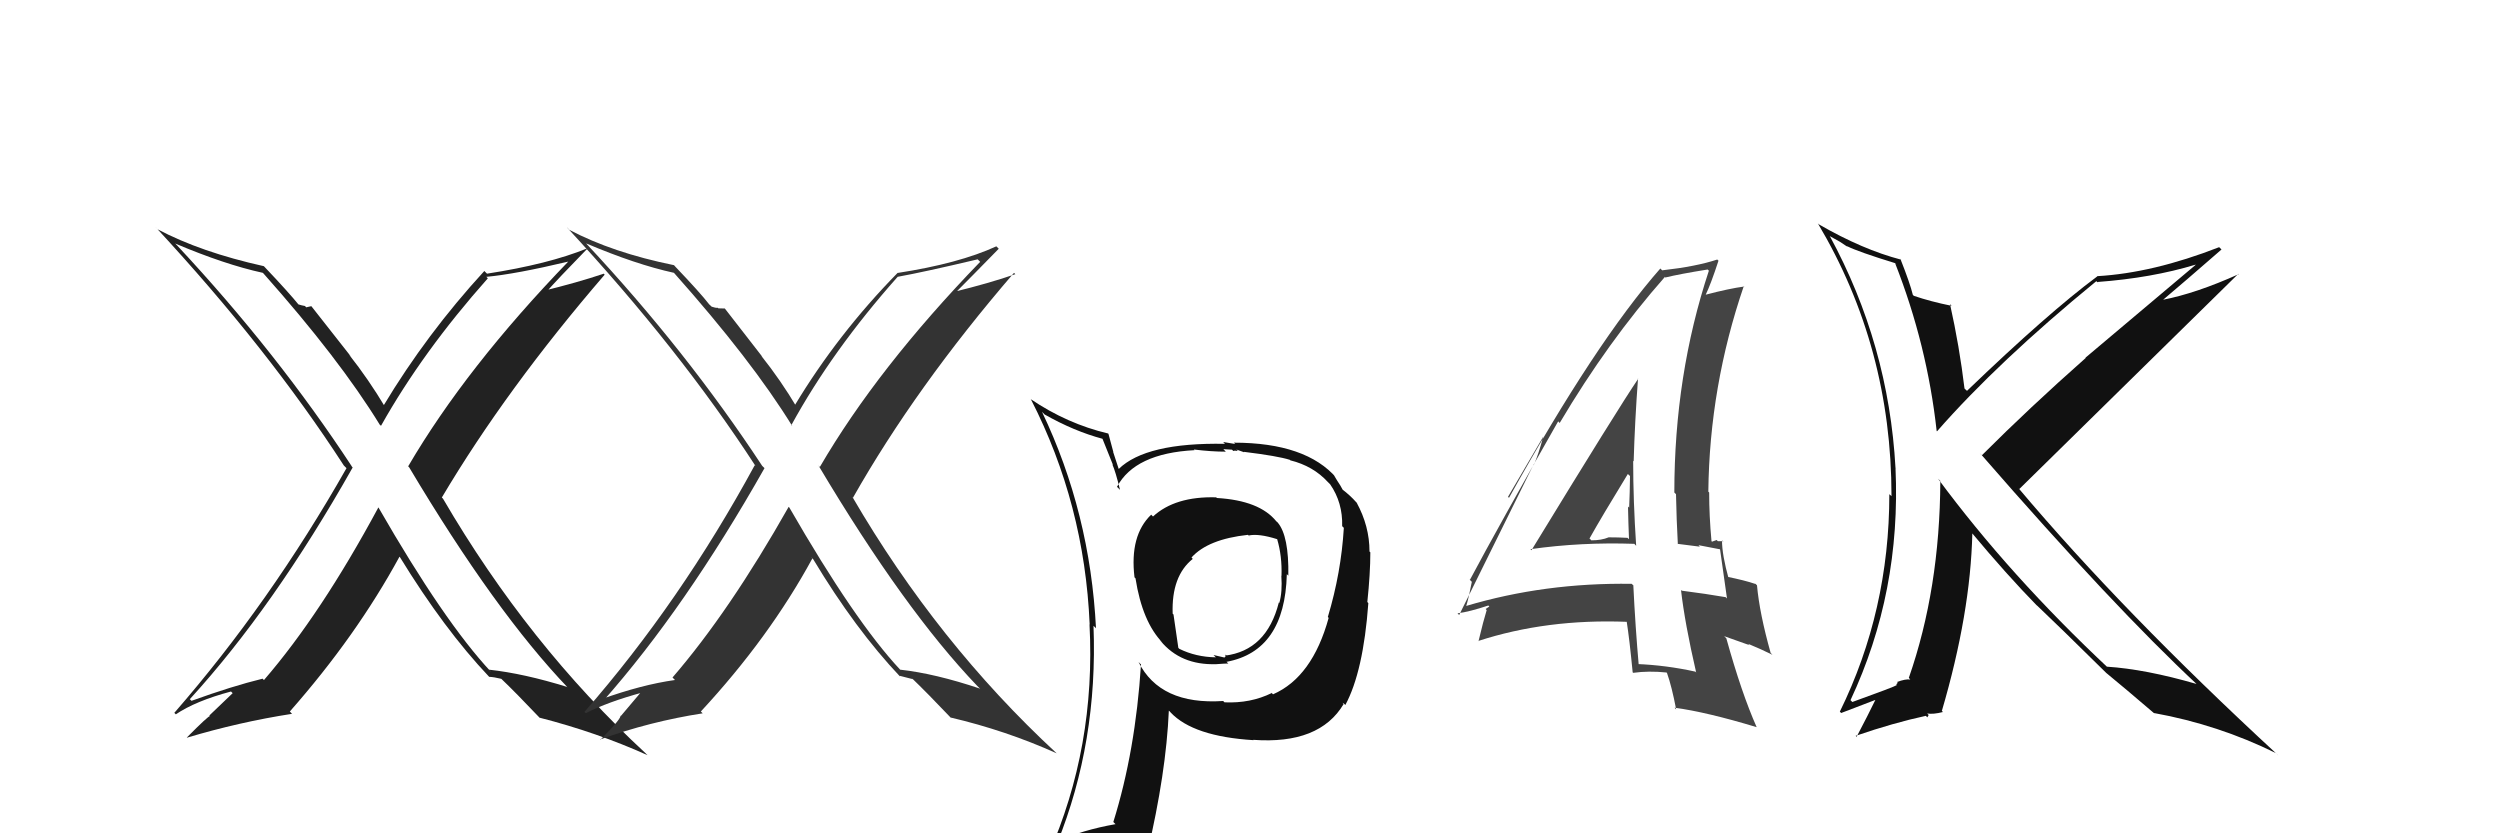 <svg xmlns="http://www.w3.org/2000/svg" width="150" height="50" viewBox="0,0,150,50"><path fill="#111" d="M73.00 29.87L73.12 29.98L72.97 29.84Q70.51 29.77 69.18 30.99L69.21 31.02L69.07 30.88Q67.77 32.13 68.07 34.64L68.13 34.70L68.13 34.70Q68.54 37.32 69.76 38.57L69.58 38.39L69.63 38.45Q70.84 39.92 72.97 39.85L72.99 39.86L72.98 39.85Q73.51 39.81 73.70 39.81L73.57 39.69L73.59 39.71Q77.09 39.06 77.21 34.45L77.21 34.45L77.30 34.54Q77.34 32.15 76.66 31.35L76.64 31.33L76.58 31.28Q75.57 30.03 73.02 29.88ZM76.27 41.54L76.29 41.57L76.31 41.58Q75.03 42.21 73.47 42.14L73.52 42.19L73.39 42.06Q69.61 42.31 68.31 39.72L68.42 39.83L68.46 39.86Q68.13 45.06 66.80 49.32L66.82 49.34L66.93 49.45Q64.98 49.79 63.34 50.51L63.44 50.61L63.43 50.59Q65.88 44.52 65.61 37.55L65.72 37.65L65.76 37.70Q65.41 30.76 62.52 24.71L62.66 24.85L62.68 24.87Q64.44 25.87 66.16 26.33L66.15 26.33L66.78 27.90L66.74 27.86Q66.93 28.28 67.20 29.39L67.19 29.38L67.02 29.21Q68.09 27.20 71.67 27.01L71.74 27.08L71.63 26.97Q72.68 27.10 73.55 27.10L73.40 26.95L73.92 26.98L74.00 27.06Q74.08 27.02 74.27 27.06L74.18 26.97L74.66 27.14L74.63 27.11Q76.67 27.36 77.39 27.59L77.44 27.64L77.42 27.62Q78.79 27.96 79.67 28.92L79.72 28.97L79.81 29.06Q80.57 30.16 80.53 31.57L80.64 31.68L80.63 31.67Q80.47 34.36 79.67 37.02L79.80 37.16L79.72 37.07Q78.74 40.63 76.38 41.66ZM80.55 42.17L80.61 42.19L80.72 42.30Q81.80 40.30 82.10 36.19L82.05 36.13L82.04 36.12Q82.22 34.40 82.22 33.15L82.22 33.14L82.17 33.09Q82.17 31.57 81.40 30.16L81.50 30.25L81.37 30.13Q81.02 29.73 80.52 29.35L80.57 29.40L80.42 29.13L80.22 28.82L80.04 28.52L80.20 28.69Q78.37 26.56 74.03 26.56L74.12 26.64L73.39 26.52L73.50 26.63Q68.76 26.54 67.12 28.14L67.15 28.16L67.12 28.13Q66.95 27.62 66.79 27.12L66.80 27.12L66.51 26.04L66.49 26.01Q64.03 25.43 61.83 23.94L61.83 23.94L61.86 23.97Q65.07 30.23 65.38 37.47L65.34 37.43L65.37 37.46Q65.76 44.81 62.90 51.29L62.84 51.22L64.94 50.47L64.86 50.39Q64.65 51.17 63.96 52.73L63.98 52.75L63.90 52.66Q66.55 51.54 68.87 51.20L69.02 51.36L68.84 51.17Q69.97 46.37 70.13 42.64L70.19 42.69L70.24 42.75Q71.60 44.19 75.22 44.41L75.21 44.41L75.19 44.39Q79.17 44.68 80.62 42.24L80.64 42.26ZM75.04 32.25L74.89 32.09L74.92 32.13Q75.52 32.00 76.63 32.35L76.79 32.51L76.63 32.35Q76.93 33.37 76.89 34.55L76.91 34.58L76.88 34.54Q76.95 35.52 76.76 36.17L76.78 36.19L76.73 36.15Q76.00 39.03 73.49 39.34L73.58 39.43L73.59 39.32L73.53 39.27Q73.59 39.40 73.47 39.43L73.50 39.46L72.81 39.30L72.95 39.44Q71.75 39.42 70.76 38.93L70.70 38.87L70.41 36.87L70.36 36.82Q70.28 34.56 71.57 33.53L71.58 33.55L71.49 33.45Q72.48 32.35 74.88 32.09Z"/><path fill="#222" d="M22.65 30.41L22.76 30.52L22.70 30.45Q19.26 36.84 15.84 40.80L15.80 40.77L15.76 40.72Q13.92 41.17 11.49 42.05L11.42 41.98L11.39 41.95Q16.41 36.46 21.16 28.05L21.07 27.95L21.12 28.00Q16.61 21.13 10.63 14.73L10.49 14.59L10.51 14.61Q13.48 15.87 15.77 16.37L15.81 16.41L15.81 16.41Q20.36 21.53 22.79 25.49L22.82 25.51L22.86 25.55Q25.35 21.11 29.27 16.70L29.25 16.68L29.18 16.61Q30.92 16.45 34.12 15.69L34.03 15.59L34.11 15.68Q27.96 22.05 24.49 27.98L24.53 28.02L24.55 28.04Q29.72 36.72 34.10 41.29L34.03 41.22L34.04 41.22Q31.44 40.41 29.34 40.18L29.43 40.27L29.45 40.30Q26.64 37.29 22.72 30.47ZM29.22 40.48L29.37 40.63L29.35 40.61Q29.63 40.62 30.08 40.73L30.17 40.82L30.11 40.76Q30.92 41.53 32.44 43.13L32.31 42.99L32.37 43.06Q35.81 43.94 38.85 45.31L38.72 45.18L38.73 45.19Q31.69 38.68 26.58 29.92L26.53 29.87L26.51 29.85Q30.38 23.33 36.28 16.48L36.26 16.46L36.23 16.42Q34.66 16.95 32.49 17.48L32.54 17.53L32.66 17.65Q33.50 16.70 35.25 14.91L35.31 14.97L35.24 14.90Q32.91 15.85 29.22 16.42L29.18 16.38L29.06 16.26Q25.60 20.03 23.01 24.34L23.10 24.43L23.13 24.46Q22.11 22.75 20.93 21.26L21.07 21.41L18.68 18.37L18.37 18.44L18.30 18.36Q18.11 18.33 17.89 18.26L17.97 18.34L17.96 18.33Q17.34 17.56 15.86 16.00L15.83 15.97L15.83 15.97Q12.05 15.13 9.46 13.76L9.35 13.64L9.32 13.61Q16.07 20.89 20.63 27.93L20.75 28.05L20.79 28.09Q16.20 36.18 10.46 42.77L10.52 42.83L10.55 42.86Q11.73 42.06 13.86 41.49L13.96 41.59L12.56 42.93L12.60 42.97Q12.54 42.91 11.21 44.25L11.28 44.32L11.22 44.26Q14.36 43.32 17.52 42.83L17.55 42.86L17.39 42.69Q21.38 38.16 23.97 33.40L24.03 33.47L23.99 33.42Q26.65 37.76 29.35 40.61Z"/><path fill="#333" d="M47.43 30.52L47.39 30.48L47.32 30.41Q43.77 36.69 40.35 40.65L40.45 40.75L40.50 40.80Q38.50 41.08 36.06 41.96L36.22 42.11L36.18 42.07Q41.11 36.50 45.87 28.09L45.89 28.11L45.73 27.95Q41.17 21.02 35.19 14.63L35.21 14.64L35.16 14.60Q38.15 15.87 40.44 16.37L40.37 16.30L40.42 16.35Q45.10 21.61 47.54 25.57L47.52 25.55L47.48 25.51Q49.93 21.03 53.85 16.62L53.87 16.63L53.85 16.61Q55.46 16.32 58.66 15.56L58.73 15.63L58.81 15.71Q52.65 22.08 49.19 28.02L49.09 27.91L49.12 27.95Q54.27 36.60 58.64 41.16L58.74 41.26L58.81 41.32Q56.10 40.41 54.01 40.18L53.99 40.17L54.00 40.17Q51.28 37.26 47.36 30.45ZM54.03 40.62L53.93 40.53L53.95 40.54Q54.31 40.64 54.77 40.75L54.80 40.79L54.67 40.65Q55.63 41.57 57.15 43.17L57.11 43.13L57.03 43.05Q60.36 43.83 63.40 45.20L63.41 45.21L63.38 45.18Q56.24 38.57 51.14 29.81L51.24 29.92L51.18 29.86Q54.94 23.22 60.84 16.37L60.94 16.47L60.92 16.45Q59.37 16.99 57.20 17.52L57.19 17.52L57.28 17.61Q58.18 16.71 59.93 14.92L59.92 14.92L59.78 14.78Q57.54 15.81 53.84 16.38L53.84 16.37L53.85 16.38Q50.27 20.03 47.68 24.33L47.70 24.35L47.84 24.49Q46.85 22.82 45.67 21.34L45.75 21.42L43.49 18.51L43.10 18.50L43.07 18.47Q42.92 18.48 42.70 18.40L42.54 18.25L42.55 18.26Q42.01 17.56 40.52 16.00L40.53 16.01L40.44 15.91Q36.75 15.16 34.16 13.79L34.03 13.65L34.03 13.66Q40.76 20.92 45.33 27.96L45.30 27.93L45.28 27.92Q40.82 36.13 35.07 42.71L35.13 42.78L35.15 42.79Q36.45 42.12 38.58 41.54L38.51 41.47L37.25 42.96L37.22 42.92Q37.35 43.05 36.02 44.39L35.89 44.26L36.00 44.37Q39.00 43.29 42.16 42.80L42.19 42.83L42.05 42.69Q46.15 38.27 48.74 33.51L48.66 33.42L48.79 33.55Q51.32 37.76 54.02 40.61Z"/><path fill="#444" d="M91.91 33.03L91.85 32.98L91.83 32.95Q94.86 32.52 98.06 32.63L98.17 32.75L98.17 32.75Q97.99 30.05 97.99 27.65L98.13 27.79L98.02 27.68Q98.09 25.28 98.28 22.73L98.24 22.68L98.29 22.73Q97.10 24.48 91.89 33.01ZM101.68 40.26L101.76 40.34L101.73 40.30Q99.97 39.91 98.18 39.84L98.35 40.00L98.33 39.98Q98.12 37.60 98.00 35.13L98.03 35.15L97.90 35.03Q92.68 34.95 87.96 36.36L88.01 36.40L87.97 36.37Q88.12 35.90 88.31 34.91L88.14 34.74L88.19 34.80Q89.91 31.57 93.49 25.28L93.60 25.40L93.58 25.38Q96.47 20.50 99.89 16.62L99.84 16.56L99.92 16.65Q100.78 16.44 102.46 16.17L102.54 16.25L102.53 16.25Q100.46 22.51 100.46 29.55L100.63 29.72L100.56 29.65Q100.59 31.17 100.67 32.65L100.65 32.63L101.99 32.80L101.91 32.71Q102.61 32.84 103.21 32.96L103.19 32.93L103.20 32.94Q103.35 33.97 103.62 35.91L103.49 35.78L103.54 35.83Q102.38 35.63 100.90 35.44L100.90 35.43L100.86 35.40Q101.09 37.41 101.77 40.35ZM103.45 32.55L103.38 32.47L103.38 32.47Q103.26 32.47 103.07 32.47L103.00 32.40L102.72 32.50L102.69 32.47Q102.55 30.96 102.55 29.55L102.59 29.59L102.50 29.50Q102.57 23.18 104.63 17.16L104.53 17.06L104.66 17.19Q103.75 17.31 102.31 17.69L102.43 17.82L102.33 17.71Q102.65 17.05 103.11 15.64L103.06 15.60L103.04 15.57Q101.78 15.99 99.73 16.22L99.68 16.17L99.62 16.11Q95.75 20.51 90.54 29.87L90.48 29.81L92.60 26.19L92.60 26.19Q92.29 27.32 92.03 27.89L92.01 27.88L87.55 36.90L87.45 36.80Q88.16 36.71 89.30 36.33L89.36 36.39L89.14 36.54L89.20 36.61Q89.01 37.22 88.71 38.47L88.71 38.47L88.69 38.46Q92.80 37.12 97.63 37.31L97.74 37.41L97.60 37.28Q97.77 38.36 97.96 40.34L97.99 40.37L97.99 40.37Q98.92 40.24 99.99 40.35L100.01 40.37L100.02 40.38Q100.31 41.20 100.57 42.57L100.47 42.46L100.46 42.46Q102.39 42.72 105.40 43.63L105.32 43.55L105.40 43.63Q104.49 41.58 103.58 38.30L103.45 38.17L104.97 38.71L104.89 38.63Q105.67 38.95 106.35 39.29L106.31 39.25L106.24 39.18Q105.57 36.80 105.42 35.12L105.27 34.97L105.33 35.04Q104.70 34.82 103.55 34.59L103.55 34.58L103.73 34.76Q103.32 33.29 103.32 32.42ZM95.40 32.33L95.43 32.37L95.37 32.31Q96.11 30.99 97.67 28.44L97.80 28.56L97.80 28.56Q97.79 29.51 97.75 30.46L97.76 30.47L97.68 30.39Q97.70 31.40 97.74 32.35L97.67 32.29L97.65 32.27Q97.09 32.24 96.52 32.24L96.65 32.37L96.52 32.24Q96.09 32.42 95.48 32.42Z"/><path fill="#111" d="M113.82 15.91L113.70 15.79L113.71 15.80Q115.63 20.69 116.20 25.86L116.32 25.98L116.22 25.88Q119.88 21.70 125.78 16.87L125.94 17.03L125.84 16.92Q129.10 16.68 131.73 15.88L131.74 15.89L125.13 21.46L125.14 21.48Q121.77 24.46 118.91 27.32L118.78 27.19L118.88 27.28Q126.82 36.41 131.89 41.13L131.84 41.08L131.80 41.04Q128.73 40.15 126.41 40.00L126.54 40.13L126.55 40.13Q120.58 34.54 116.28 28.72L116.37 28.81L116.42 28.86Q116.39 35.34 114.53 40.67L114.58 40.73L114.62 40.77Q114.32 40.73 113.82 40.92L113.87 40.97L113.77 41.06L113.82 41.10Q113.69 41.20 111.14 42.12L111.11 42.09L111.03 42.01Q114.07 35.53 113.73 28.07L113.77 28.11L113.73 28.08Q113.32 20.66 109.78 14.15L109.81 14.18L110.40 14.51L110.76 14.75L110.85 14.80L110.82 14.77Q111.50 15.11 113.71 15.79ZM113.95 15.47L114.14 15.65L114.07 15.58Q111.76 14.98 109.13 13.46L109.14 13.47L109.07 13.40Q113.49 20.83 113.49 29.77L113.38 29.67L113.36 29.65Q113.36 36.65 110.39 42.70L110.47 42.78L112.56 41.98L112.54 41.96Q112.08 42.91 111.40 44.20L111.43 44.24L111.34 44.15Q113.61 43.37 115.55 42.95L115.64 43.04L115.72 42.90L115.63 42.81Q116.00 42.87 116.58 42.72L116.56 42.70L116.51 42.66Q118.23 36.80 118.34 32.00L118.18 31.84L118.30 31.96Q120.40 34.48 122.23 36.35L122.25 36.37L122.19 36.30Q123.44 37.48 126.45 40.45L126.47 40.47L126.35 40.35L126.38 40.38Q127.43 41.24 129.30 42.84L129.35 42.89L129.23 42.78Q133.10 43.48 136.56 45.19L136.70 45.34L136.64 45.27Q127.36 36.71 121.11 29.29L120.99 29.17L121.16 29.34Q125.54 25.04 134.30 16.43L134.24 16.37L134.32 16.45Q131.77 17.60 129.76 17.99L129.69 17.92L129.77 18.00Q130.97 16.99 133.29 14.97L133.16 14.84L133.15 14.83Q129.18 16.38 125.83 16.57L125.68 16.42L125.84 16.58Q122.89 18.77 118.02 23.45L117.91 23.35L117.87 23.31Q117.57 20.80 117.00 18.24L117.04 18.29L117.10 18.35Q115.82 18.09 114.83 17.75L114.94 17.86L114.77 17.69Q114.60 16.99 114.03 15.55Z"/></svg>